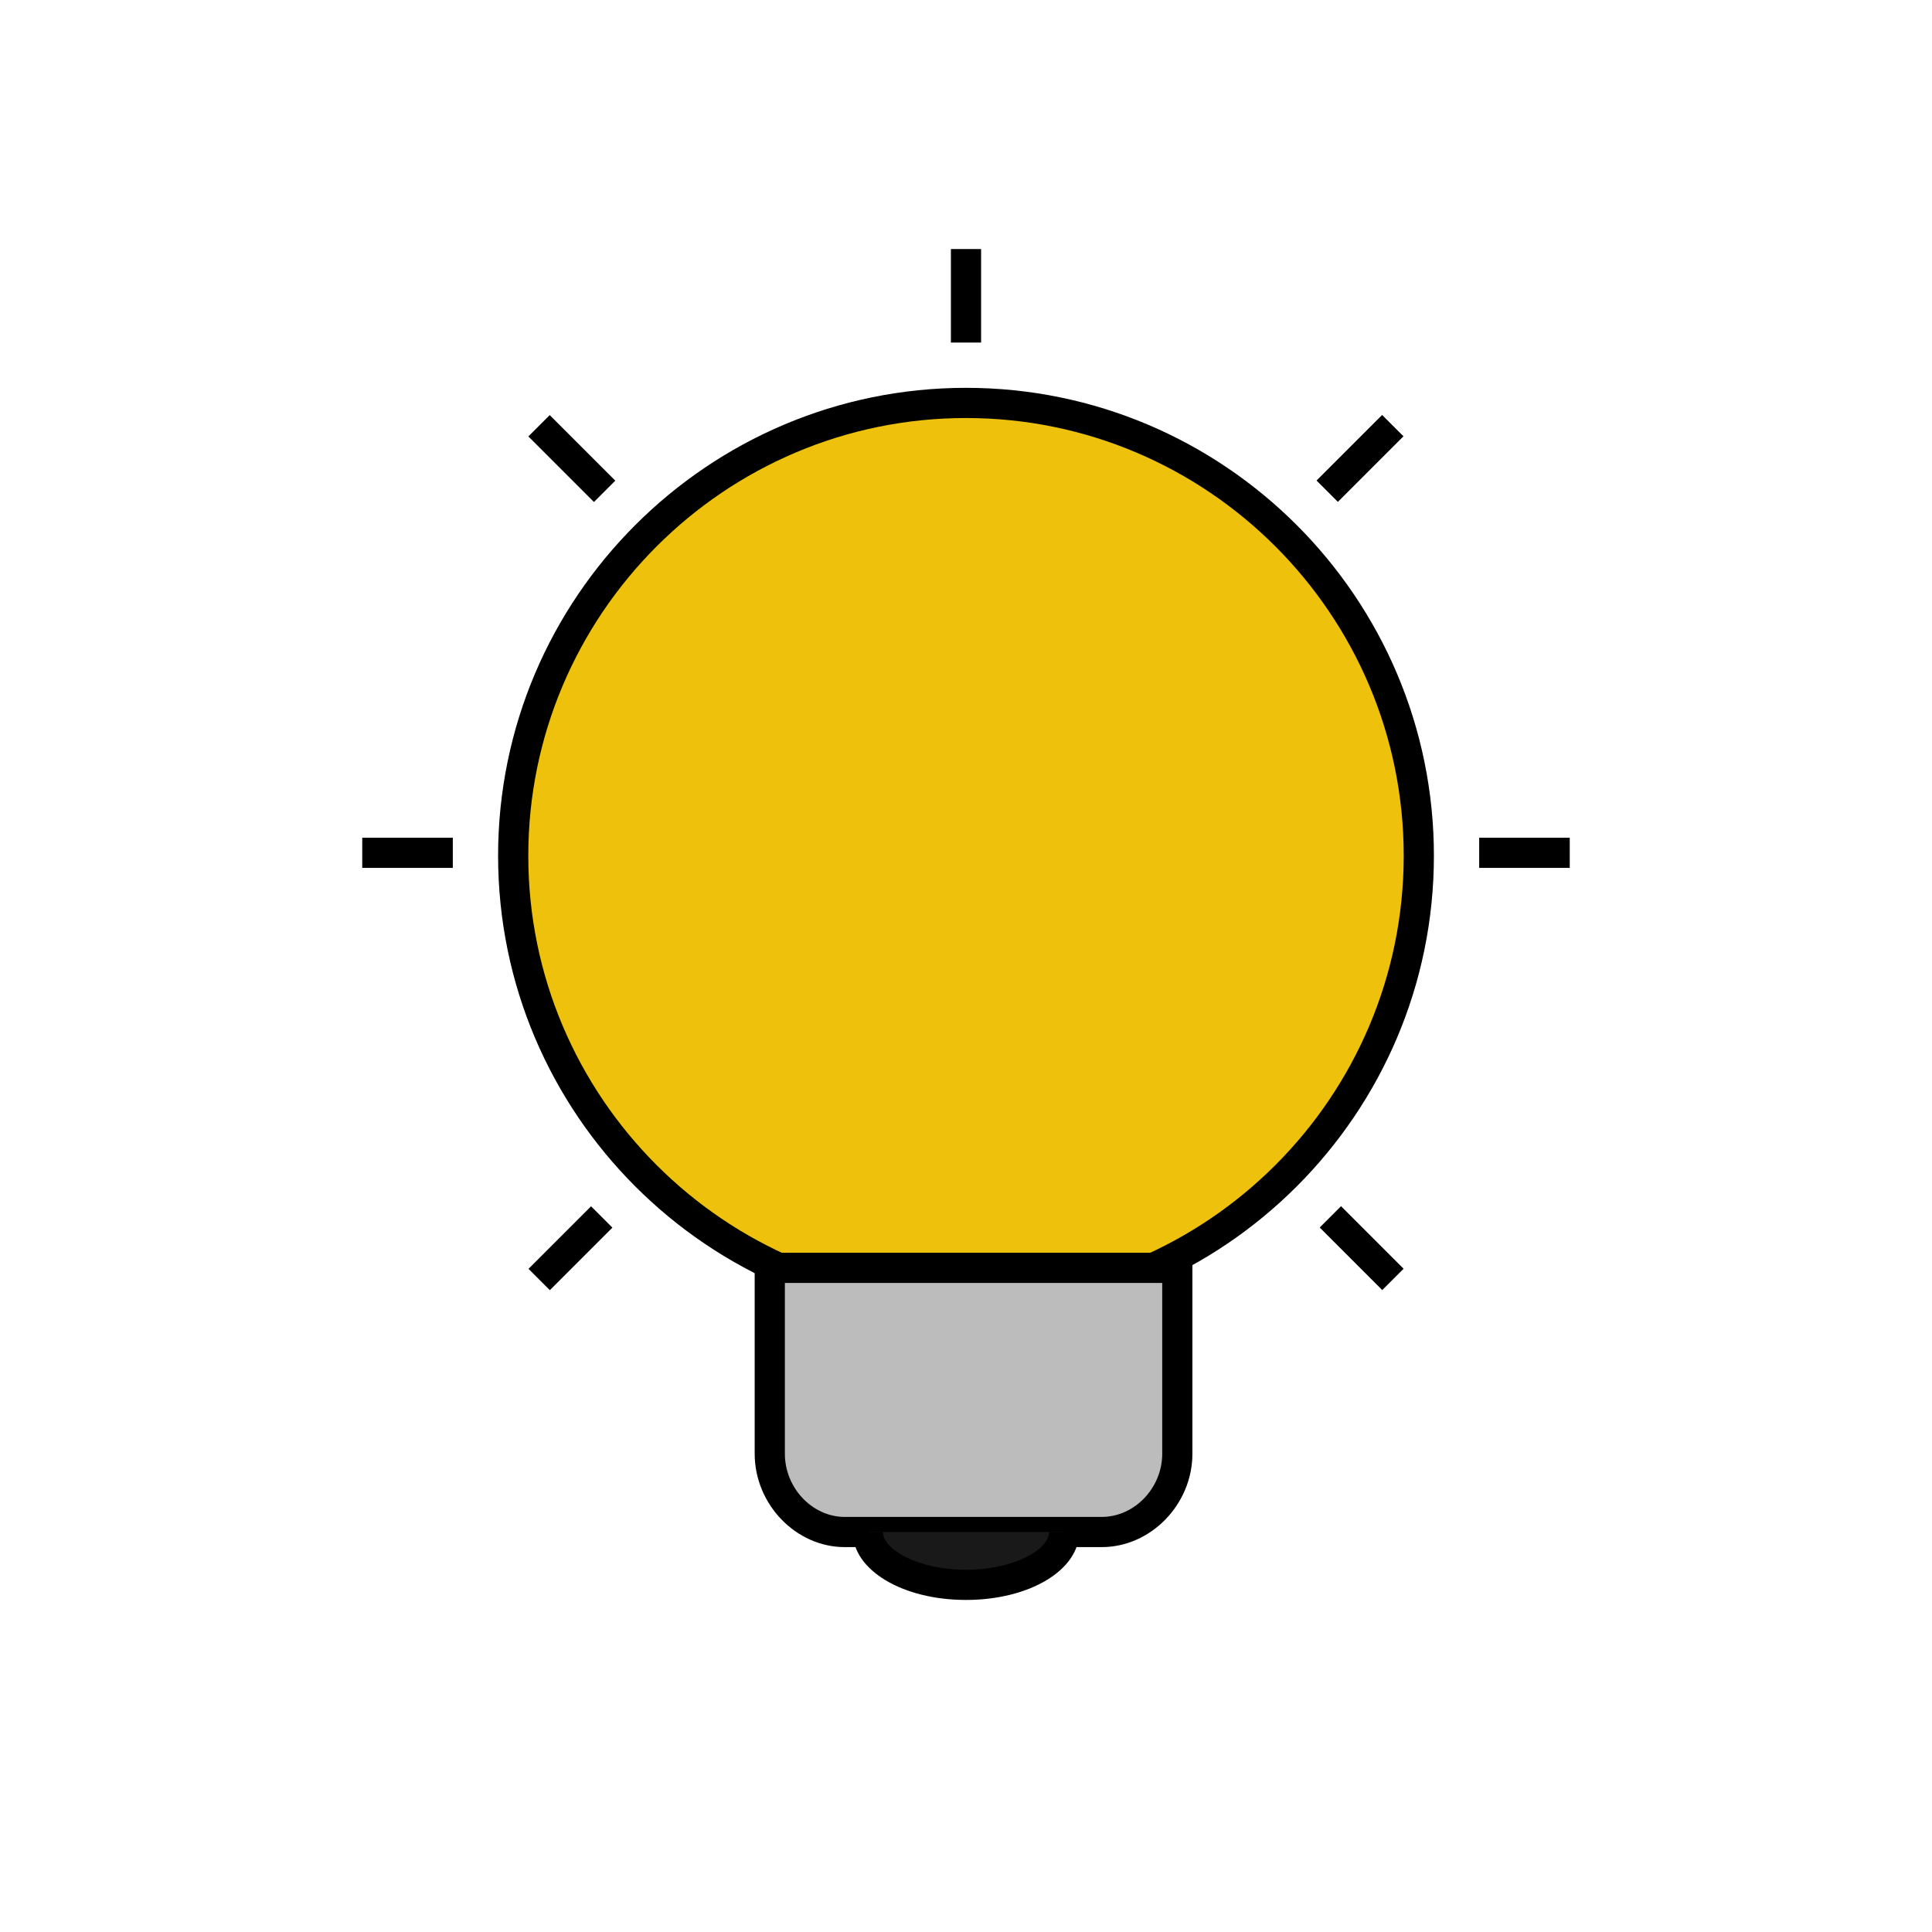 <?xml version='1.0' encoding='utf-8'?>
<svg xmlns="http://www.w3.org/2000/svg" enable-background="new 0 0 256 256" version="1.1" viewBox="0 0 256 256">
	<rect x="196" y="111" width="12" height="4"/>
	<rect x="48" y="111" width="12" height="4"/>
	<rect x="126" y="181.39" width="4" height="11.61"/>
	<rect x="126" y="33" width="4" height="12.39"/>
	<rect transform="matrix(.707 .707 -.707 .707 169.82 -79.128)" x="174.56" y="163.42" width="11.724" height="4"/>
	<rect transform="matrix(.707 .707 -.707 .707 65.166 -35.78)" x="69.63" y="58.775" width="12.29" height="4"/>
	<rect transform="matrix(.707 .707 -.707 .707 139.11 -4.988)" x="73.575" y="159.56" width="4" height="11.724"/>
	<rect transform="matrix(.707 .707 -.707 .707 95.761 -109.64)" x="178.22" y="54.63" width="4" height="12.29"/>
		<circle cx="128" cy="113.39" r="60" fill="#EDC10C"/>
		<path d="m128 175.39c-34.187 0-62-27.813-62-62s27.813-62 62-62 62 27.813 62 62-27.813 62-62 62zm0-120c-31.981 0-58 26.019-58 58s26.019 58 58 58 58-26.019 58-58-26.019-58-58-58z"/>
		<path d="M145.98,203h-34.044c-5.534,0-9.936-4.84-9.936-10.373V168h54v24.627C156,198.16,151.514,203,145.98,203z" fill="#BCBCBC"/>
		<path d="M145.98,205h-34.044c-6.471,0-11.937-5.666-11.937-12.373V166h58v26.627C158,199.334,152.496,205,145.98,205z M104,170    v22.627c0,4.539,3.635,8.373,7.937,8.373h34.044c4.347,0,8.02-3.834,8.02-8.373V170H104z"/>
	<path d="m141 203c0 3.866-5.82 7-13 7s-13-3.134-13-7" fill="#191919"/>
	<path d="m128 212c-8.411 0-15-3.953-15-9h4c0 2.36 4.704 5 11 5s11-2.64 11-5h4c0 5.047-6.589 9-15 9z"/>
</svg>